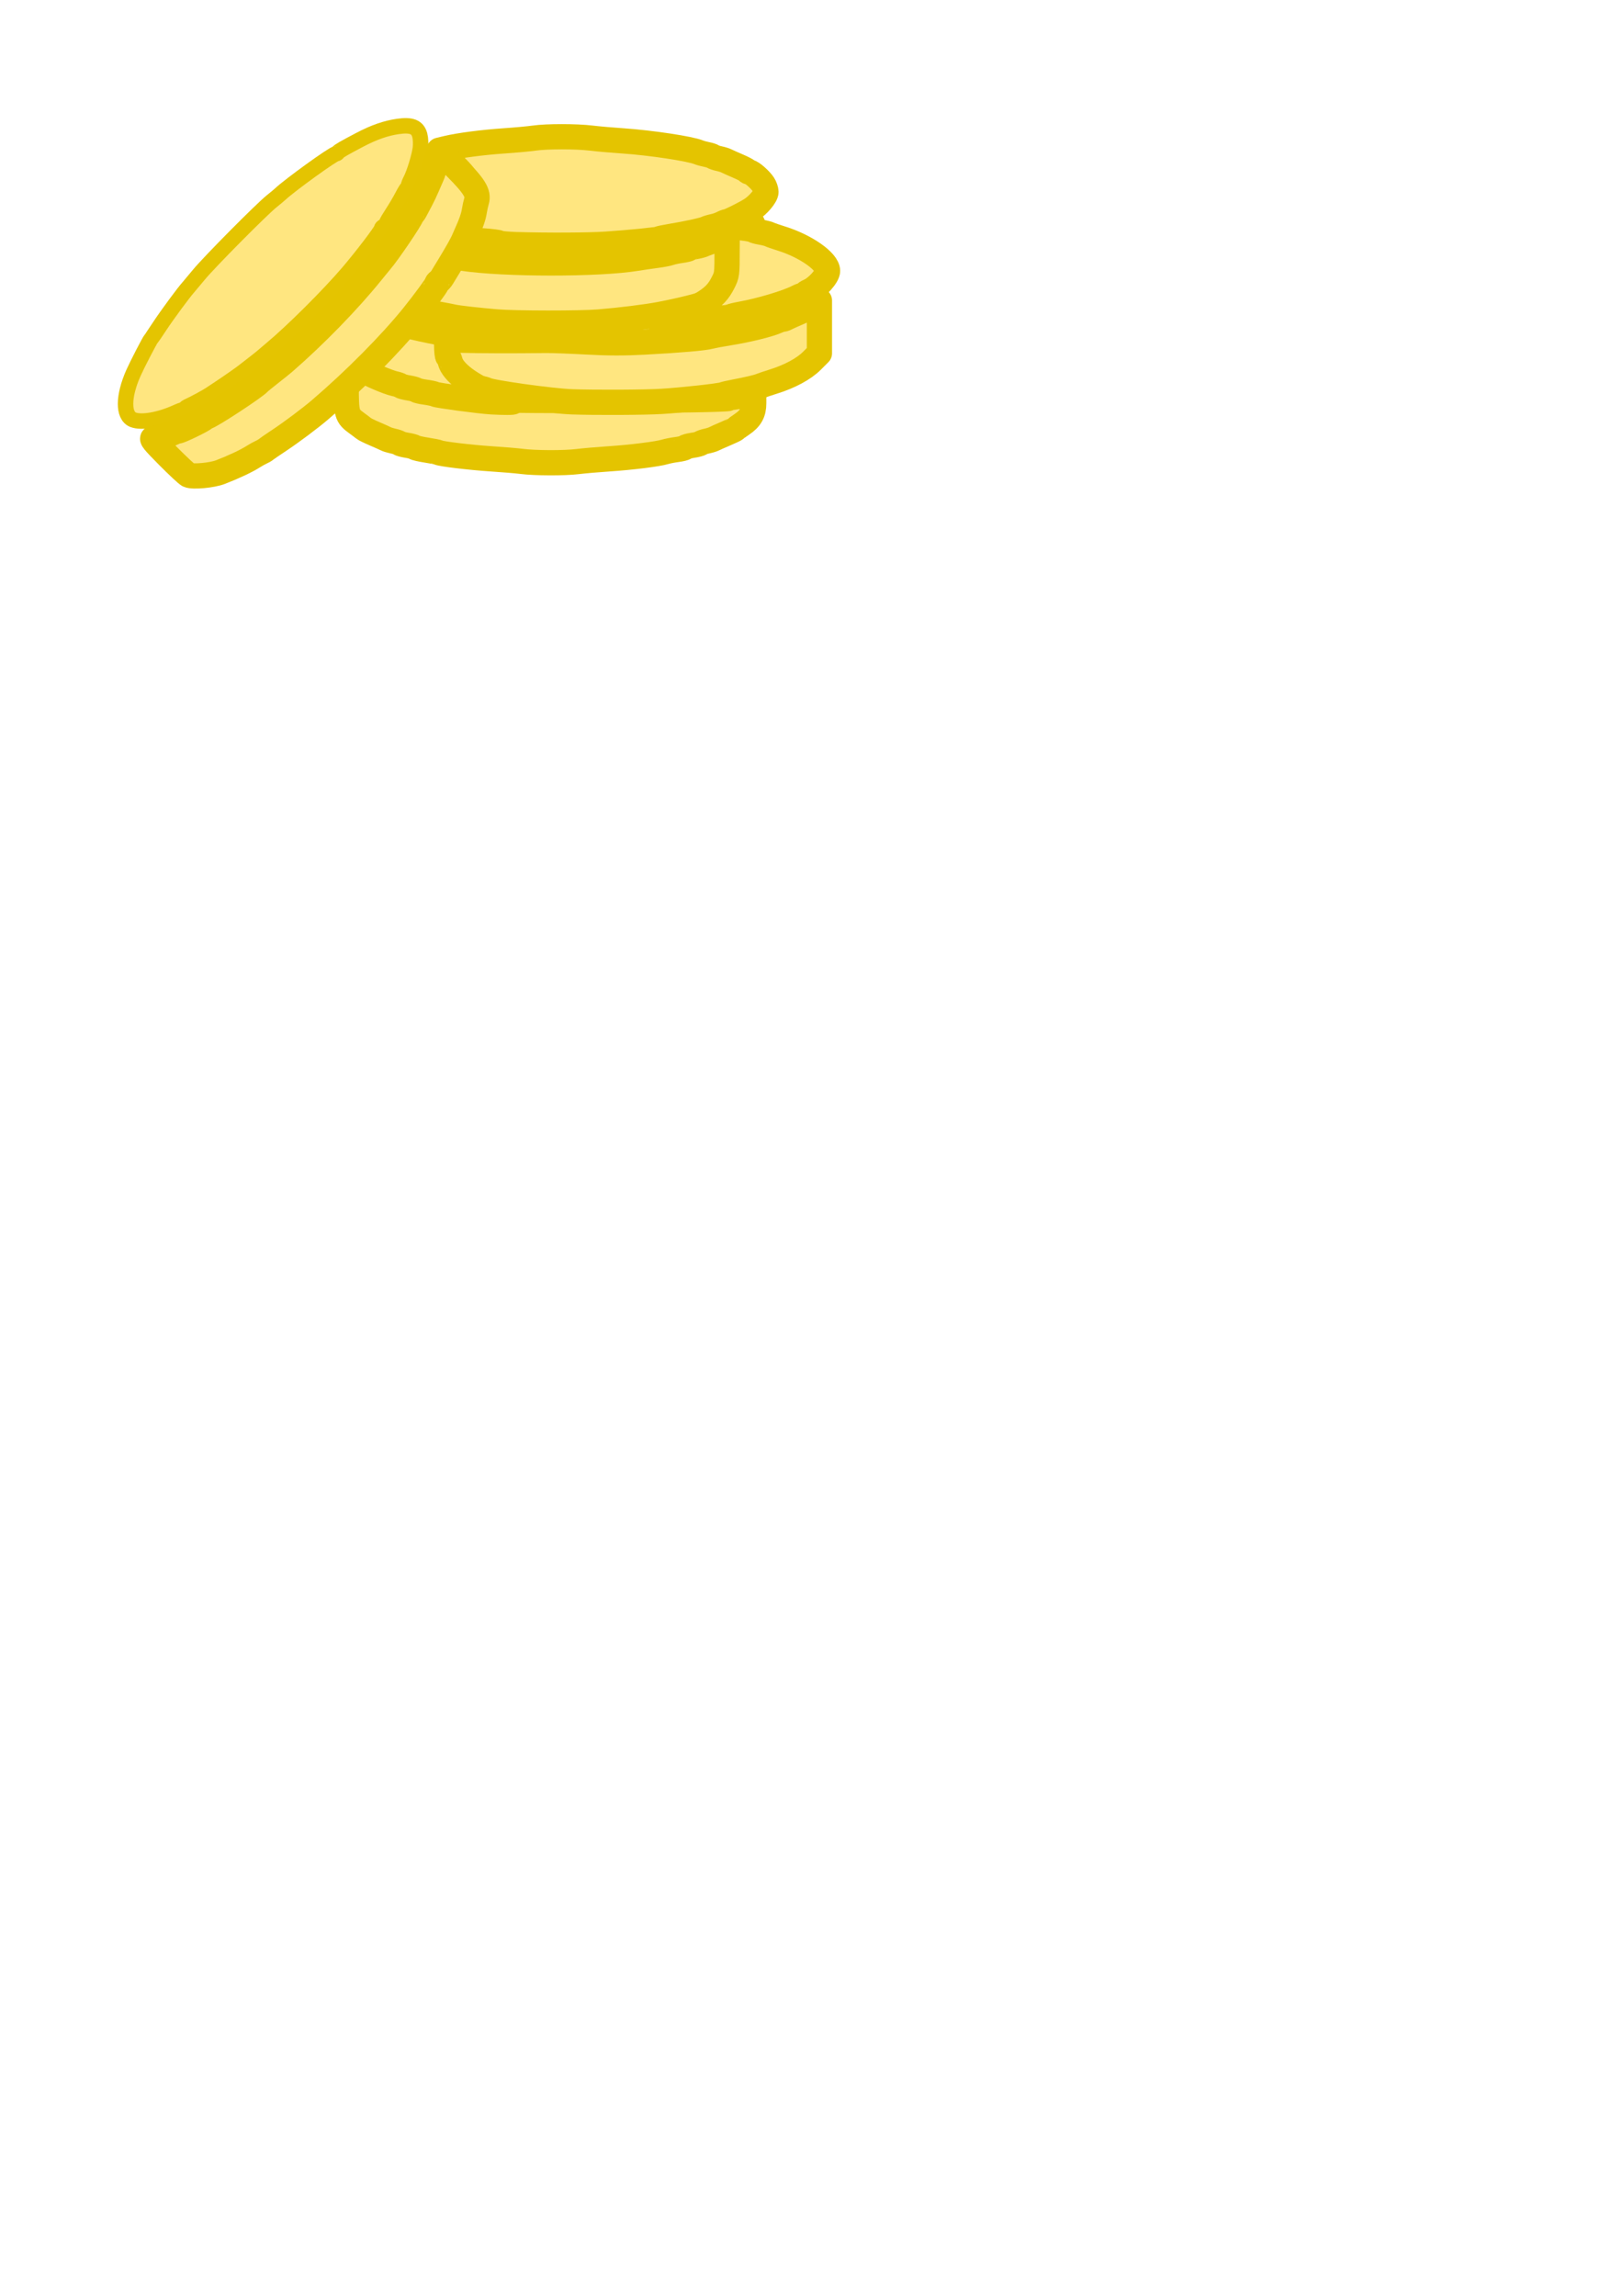<?xml version="1.0" encoding="UTF-8" standalone="no"?>
<svg
   xmlns:dc="http://purl.org/dc/elements/1.1/"
   xmlns:cc="http://creativecommons.org/ns#"
   xmlns:rdf="http://www.w3.org/1999/02/22-rdf-syntax-ns#"
   xmlns:svg="http://www.w3.org/2000/svg"
   xmlns="http://www.w3.org/2000/svg"
   xmlns:sodipodi="http://sodipodi.sourceforge.net/DTD/sodipodi-0.dtd"
   xmlns:inkscape="http://www.inkscape.org/namespaces/inkscape"
   width="210mm"
   height="297mm"
   viewBox="0 0 210 297"
   version="1.1"
   id="svg8"
   inkscape:version="1.0.1 (3bc2e813f5, 2020-09-07)"
   sodipodi:docname="old_icons.svg">
  <defs
     id="defs2" />
  <sodipodi:namedview
     id="base"
     pagecolor="#ffffff"
     bordercolor="#666666"
     borderopacity="1.0"
     inkscape:pageopacity="0.0"
     inkscape:pageshadow="2"
     inkscape:zoom="0.51094167"
     inkscape:cx="24.472901"
     inkscape:cy="252.15471"
     inkscape:document-units="mm"
     inkscape:current-layer="layer1"
     inkscape:document-rotation="0"
     showgrid="false"
     inkscape:window-width="1366"
     inkscape:window-height="739"
     inkscape:window-x="0"
     inkscape:window-y="0"
     inkscape:window-maximized="1" />
  <g
     inkscape:label="Layer 1"
     inkscape:groupmode="layer"
     id="layer1">
    <path
       style="fill:#ffe680;stroke:#e4c400;stroke-width:3.265;stroke-linejoin:round;stroke-opacity:1"
       d="m 64.293,41.648 c -2.314,-0.195 -5.042,-0.501 -5.584,-0.627 -0.252,-0.059 -1.076,-0.22 -1.831,-0.358 -2.321,-0.425 -4.211,-0.922 -4.211,-1.109 0,-0.034 0.434,-0.666 0.965,-1.406 0.531,-0.74 1.458,-2.192 2.06,-3.227 l 1.095,-1.882 0.915,0.09 c 0.503,0.05 1.492,0.177 2.197,0.284 5.306,0.803 17.566,0.808 22.428,0.009 0.655,-0.108 1.808,-0.276 2.563,-0.374 0.755,-0.098 1.579,-0.255 1.831,-0.349 0.252,-0.094 0.87,-0.226 1.373,-0.293 0.503,-0.068 0.998,-0.184 1.099,-0.259 0.101,-0.075 0.502,-0.194 0.892,-0.264 0.39,-0.07 0.843,-0.198 1.007,-0.283 0.164,-0.085 0.875,-0.336 1.579,-0.556 1.275,-0.399 3.622,-1.527 4.086,-1.964 0.134,-0.126 0.361,-0.229 0.505,-0.229 0.217,0 0.261,0.555 0.26,3.25 -0.001,3.652 -0.05,3.818 -1.388,4.782 -1.145,0.825 -3.614,2.038 -4.149,2.038 -0.136,0 -0.326,0.075 -0.422,0.166 -0.28,0.267 -3.295,1.041 -6.216,1.595 -1.731,0.329 -5.061,0.741 -7.873,0.975 -2.36,0.197 -10.804,0.19 -13.182,-0.01 z"
       id="path873" />
    <path
       style="fill:#ffe680;stroke:#e4c400;stroke-width:3.265;stroke-linejoin:round;stroke-opacity:1"
       d="m 85.357,41.714 c 0.064,-0.103 0.401,-0.241 0.751,-0.306 0.349,-0.066 0.865,-0.239 1.146,-0.386 0.281,-0.147 0.609,-0.267 0.729,-0.268 0.266,-10e-4 2.258,-1.026 3.261,-1.677 1.163,-0.755 1.733,-1.373 2.302,-2.495 0.526,-1.037 0.531,-1.075 0.533,-4.296 0.002,-2.706 0.046,-3.25 0.266,-3.25 0.145,0 0.309,0.073 0.364,0.161 0.055,0.089 0.657,0.221 1.338,0.293 0.681,0.072 1.321,0.196 1.421,0.276 0.101,0.079 0.551,0.205 1,0.279 0.449,0.074 0.944,0.2 1.098,0.28 0.155,0.08 0.858,0.325 1.563,0.545 3.13,0.976 5.95,2.957 5.95,4.18 0,0.651 -1.366,2.172 -2.334,2.601 -0.327,0.145 -0.595,0.325 -0.595,0.401 0,0.076 -0.103,0.139 -0.229,0.14 -0.126,5.3e-4 -0.467,0.125 -0.757,0.277 -1.301,0.678 -4.796,1.721 -7.253,2.163 -0.655,0.118 -1.272,0.267 -1.373,0.332 -0.101,0.065 -0.925,0.178 -1.831,0.251 -0.906,0.073 -1.771,0.197 -1.922,0.275 -0.446,0.231 -5.564,0.443 -5.429,0.225 z"
       id="path875" />
    <path
       style="fill:#ffe680;stroke:#e4c400;stroke-width:3.265;stroke-linejoin:round;stroke-opacity:1"
       d="m 67.497,59.688 c -0.655,-0.083 -2.426,-0.231 -3.936,-0.329 -2.716,-0.177 -6.539,-0.637 -6.84,-0.822 -0.085,-0.053 -0.765,-0.189 -1.509,-0.304 -0.745,-0.114 -1.437,-0.272 -1.537,-0.351 -0.101,-0.079 -0.554,-0.203 -1.007,-0.276 -0.453,-0.073 -0.906,-0.197 -1.007,-0.274 -0.101,-0.078 -0.469,-0.202 -0.818,-0.277 -0.349,-0.075 -0.761,-0.204 -0.915,-0.286 -0.154,-0.083 -0.816,-0.379 -1.471,-0.658 -0.655,-0.279 -1.288,-0.592 -1.408,-0.696 -0.12,-0.103 -0.503,-0.394 -0.851,-0.646 -1.339,-0.967 -1.402,-1.19 -1.402,-4.918 v -3.339 l 0.595,0.436 c 0.865,0.634 3.734,1.963 4.239,1.963 0.161,0 0.293,0.069 0.293,0.152 0,0.084 0.391,0.254 0.87,0.378 2.843,0.74 3.944,0.993 5.172,1.192 0.755,0.122 1.497,0.273 1.648,0.335 0.272,0.112 2.417,0.379 5.584,0.695 2.779,0.277 30.597,0.165 31.124,-0.125 0.201,-0.111 1.005,-0.241 1.785,-0.289 l 1.419,-0.087 v 1.004 c 0,1.225 -0.416,1.972 -1.51,2.714 -0.428,0.291 -0.82,0.573 -0.87,0.628 -0.05,0.055 -0.627,0.327 -1.282,0.605 -0.655,0.278 -1.316,0.573 -1.471,0.656 -0.154,0.083 -0.566,0.212 -0.915,0.286 -0.349,0.075 -0.717,0.201 -0.818,0.281 -0.101,0.08 -0.575,0.203 -1.055,0.275 -0.48,0.071 -0.912,0.195 -0.961,0.275 -0.049,0.08 -0.522,0.199 -1.05,0.266 -0.529,0.067 -1.22,0.202 -1.537,0.3 -0.924,0.286 -4.334,0.714 -7.205,0.904 -1.46,0.097 -3.318,0.258 -4.129,0.358 -1.694,0.209 -5.477,0.197 -7.222,-0.023 z"
       id="path881" />
    <path
       style="fill:#ffe680;stroke:#e4c400;stroke-width:3.265;stroke-linejoin:round;stroke-opacity:1"
       d="m 73.982,51.981 c -2.622,-0.095 -10.511,-1.197 -11.076,-1.547 -0.101,-0.062 -0.513,-0.171 -0.915,-0.242 -2.018,-0.354 -6.229,-2.06 -7.129,-2.888 -0.195,-0.18 -0.419,-0.327 -0.497,-0.327 -0.078,0 -0.351,-0.307 -0.606,-0.683 -0.361,-0.531 -0.464,-0.912 -0.464,-1.714 0,-0.967 0.025,-1.026 0.412,-0.961 2.285,0.386 7.848,0.523 16.981,0.421 0.755,-0.008 3.102,0.08 5.215,0.196 2.812,0.155 4.824,0.159 7.506,0.015 4.577,-0.245 7.684,-0.514 8.516,-0.737 0.352,-0.095 1.423,-0.297 2.38,-0.449 2.387,-0.38 5.141,-1.054 6.161,-1.506 0.317,-0.141 0.669,-0.256 0.781,-0.256 0.112,0 0.347,-0.078 0.522,-0.174 0.175,-0.096 0.853,-0.401 1.508,-0.679 0.655,-0.278 1.231,-0.556 1.282,-0.618 0.05,-0.062 0.215,-0.167 0.366,-0.233 0.151,-0.067 0.46,-0.256 0.687,-0.421 l 0.412,-0.3 v 3.413 3.413 l -0.961,0.962 c -1.05,1.052 -2.865,2.032 -4.989,2.695 -0.705,0.22 -1.446,0.469 -1.648,0.554 -0.422,0.177 -1.681,0.474 -3.387,0.797 -0.655,0.124 -1.314,0.276 -1.465,0.338 -0.434,0.178 -5.35,0.719 -7.964,0.877 -2.241,0.135 -8.585,0.165 -11.626,0.055 z"
       id="path877" />
    <path
       style="fill:#ffe680;stroke:#e4c400;stroke-width:3.265;stroke-linejoin:round;stroke-opacity:1"
       d="m 63.56,51.981 c -1.57,-0.098 -6.943,-0.817 -7.239,-0.969 -0.155,-0.08 -0.732,-0.205 -1.282,-0.279 -0.55,-0.074 -1.082,-0.198 -1.183,-0.276 -0.101,-0.078 -0.554,-0.202 -1.007,-0.275 -0.453,-0.073 -0.906,-0.197 -1.007,-0.274 -0.101,-0.078 -0.459,-0.2 -0.797,-0.273 -0.805,-0.172 -3.429,-1.286 -3.688,-1.566 -0.05,-0.054 -0.353,-0.261 -0.674,-0.459 l -0.582,-0.36 1.223,-1.286 c 0.673,-0.708 1.552,-1.688 1.955,-2.179 0.403,-0.491 0.958,-1.157 1.234,-1.481 l 0.502,-0.588 1.055,0.267 c 1.407,0.356 3.18,0.747 4.579,1.01 l 1.144,0.215 v 1.417 c 0,0.779 0.073,1.462 0.163,1.517 0.089,0.055 0.217,0.316 0.283,0.578 0.179,0.713 0.804,1.471 1.883,2.286 1.113,0.84 3.289,1.997 3.759,1.999 0.176,5.3e-4 0.32,0.074 0.32,0.164 0,0.089 0.309,0.22 0.687,0.291 0.378,0.071 0.769,0.194 0.87,0.275 0.101,0.081 0.348,0.188 0.549,0.237 0.394,0.097 -1.252,0.103 -2.746,0.01 z"
       id="path879" />
    <path
       style="opacity:0.996;fill:#ffe680;stroke:#e4c400;stroke-width:2;stroke-linejoin:round;stroke-miterlimit:4;stroke-dasharray:none;stroke-opacity:1"
       d="m 17.217,54.302 c -1.313,-0.53 -1.295,-3.022 0.044,-6.043 0.478,-1.079 2.106,-4.229 2.271,-4.394 0.05,-0.05 0.581,-0.833 1.179,-1.739 0.934,-1.416 3.072,-4.312 3.666,-4.969 0.104,-0.115 0.724,-0.856 1.379,-1.648 1.349,-1.631 8.064,-8.403 9.378,-9.458 0.476,-0.382 0.97,-0.793 1.098,-0.915 1.245,-1.175 6.892,-5.255 7.274,-5.255 0.088,0 0.188,-0.073 0.222,-0.163 0.054,-0.145 0.762,-0.553 2.899,-1.674 1.759,-0.922 3.315,-1.463 4.852,-1.685 1.757,-0.254 2.546,0.06 2.834,1.126 0.114,0.425 0.147,1.157 0.076,1.707 -0.137,1.063 -0.797,3.22 -1.246,4.075 -0.159,0.302 -0.289,0.645 -0.29,0.763 -5.29e-4,0.117 -0.063,0.241 -0.138,0.275 -0.076,0.034 -0.37,0.514 -0.655,1.068 -0.285,0.554 -0.842,1.501 -1.239,2.105 -0.397,0.604 -0.769,1.237 -0.828,1.406 -0.059,0.169 -0.222,0.352 -0.363,0.406 -0.141,0.054 -0.257,0.18 -0.257,0.279 0,0.253 -2.495,3.532 -4.302,5.654 -2.5,2.935 -7.259,7.676 -9.963,9.922 -0.545,0.453 -1.081,0.907 -1.19,1.009 -0.109,0.102 -0.652,0.534 -1.206,0.96 -0.554,0.426 -1.093,0.845 -1.199,0.931 -0.33,0.271 -2.147,1.541 -3.104,2.169 -0.503,0.331 -1.039,0.686 -1.19,0.79 -0.444,0.305 -2.246,1.282 -2.792,1.513 -0.277,0.117 -0.503,0.278 -0.503,0.356 0,0.079 -0.091,0.143 -0.201,0.143 -0.111,0 -0.461,0.12 -0.778,0.266 -2.247,1.038 -4.63,1.461 -5.729,1.017 z"
       id="path867" />
    <path
       style="fill:#ffe680;stroke:#e4c400;stroke-width:3.265;stroke-linejoin:round;stroke-opacity:1"
       d="m 66.806,31.645 c -1.102,-0.033 -2.09,-0.128 -2.197,-0.212 -0.107,-0.084 -1.089,-0.211 -2.183,-0.282 -2.059,-0.133 -2.862,-0.35 -2.862,-0.771 0,-0.135 0.079,-0.245 0.175,-0.245 0.096,0 0.23,-0.309 0.298,-0.687 0.068,-0.378 0.196,-0.778 0.284,-0.89 0.307,-0.389 0.529,-3.018 0.35,-4.133 -0.205,-1.273 -0.435,-1.615 -2.376,-3.533 l -1.479,-1.461 0.962,-0.231 c 1.615,-0.388 4.669,-0.788 7.461,-0.977 1.46,-0.099 3.212,-0.26 3.894,-0.359 1.599,-0.232 5.47,-0.231 7.356,0.002 0.811,0.1 2.669,0.263 4.129,0.362 3.543,0.239 8.706,1.018 9.795,1.478 0.201,0.085 0.655,0.21 1.007,0.278 0.352,0.068 0.723,0.187 0.824,0.264 0.101,0.077 0.469,0.202 0.818,0.277 0.349,0.075 0.761,0.204 0.915,0.286 0.154,0.083 0.816,0.379 1.471,0.658 0.655,0.279 1.217,0.572 1.251,0.65 0.034,0.078 0.157,0.146 0.275,0.15 0.302,0.011 1.391,0.972 1.794,1.584 0.187,0.283 0.34,0.724 0.34,0.979 0.001,0.505 -0.994,1.691 -1.921,2.289 -0.75,0.484 -2.887,1.548 -3.112,1.549 -0.101,8e-4 -0.404,0.117 -0.674,0.258 -0.27,0.141 -0.764,0.31 -1.098,0.376 -0.334,0.066 -0.772,0.197 -0.974,0.292 -0.413,0.195 -2.436,0.634 -4.486,0.974 -0.755,0.125 -1.497,0.279 -1.648,0.342 -0.321,0.133 -3.511,0.452 -6.774,0.676 -2.216,0.152 -7.506,0.178 -11.615,0.057 z"
       id="path871" />
    <path
       style="fill:#ffe680;stroke:#e4c400;stroke-width:3.265;stroke-linejoin:round;stroke-opacity:1"
       d="m 24.383,61.457 c -0.201,-0.093 -1.395,-1.205 -2.652,-2.472 -1.847,-1.862 -2.205,-2.304 -1.865,-2.304 0.457,0 2.125,-0.472 2.638,-0.746 0.175,-0.093 0.41,-0.17 0.521,-0.17 0.301,0 3.361,-1.493 3.433,-1.675 0.034,-0.086 0.146,-0.156 0.251,-0.156 0.4,0 6.242,-3.825 6.829,-4.472 0.101,-0.111 0.76,-0.651 1.465,-1.201 0.705,-0.55 1.488,-1.178 1.739,-1.397 3.986,-3.462 8.324,-7.917 11.303,-11.604 0.529,-0.655 1.065,-1.309 1.191,-1.455 0.935,-1.074 3.983,-5.566 3.983,-5.87 0,-0.083 0.062,-0.179 0.137,-0.212 0.076,-0.034 0.265,-0.308 0.422,-0.61 0.156,-0.302 0.461,-0.879 0.677,-1.282 0.216,-0.403 0.568,-1.144 0.782,-1.648 0.214,-0.503 0.506,-1.175 0.65,-1.492 0.144,-0.317 0.261,-0.745 0.261,-0.95 0,-0.205 0.073,-0.419 0.162,-0.474 0.089,-0.055 0.218,-0.472 0.286,-0.926 0.068,-0.454 0.152,-0.826 0.187,-0.826 0.035,0 1.026,0.968 2.204,2.151 2.375,2.386 2.972,3.353 2.675,4.33 -0.095,0.312 -0.224,0.897 -0.286,1.3 -0.11,0.713 -0.422,1.627 -0.937,2.746 -0.139,0.302 -0.336,0.755 -0.439,1.007 -0.191,0.472 -0.932,1.781 -1.981,3.5 -0.331,0.542 -0.701,1.15 -0.824,1.351 -0.123,0.201 -0.326,0.432 -0.452,0.513 -0.126,0.081 -0.229,0.221 -0.229,0.312 0,0.152 -1.707,2.47 -3.021,4.102 -2.929,3.638 -7.614,8.362 -12.094,12.195 -1.218,1.042 -3.748,2.938 -5.207,3.902 -0.856,0.566 -1.657,1.114 -1.78,1.219 -0.123,0.105 -0.412,0.273 -0.641,0.374 -0.229,0.101 -0.664,0.341 -0.966,0.535 -0.903,0.578 -2.506,1.335 -4.283,2.023 -1.088,0.421 -3.559,0.65 -4.139,0.383 z"
       id="path869" />
  </g>
</svg>
